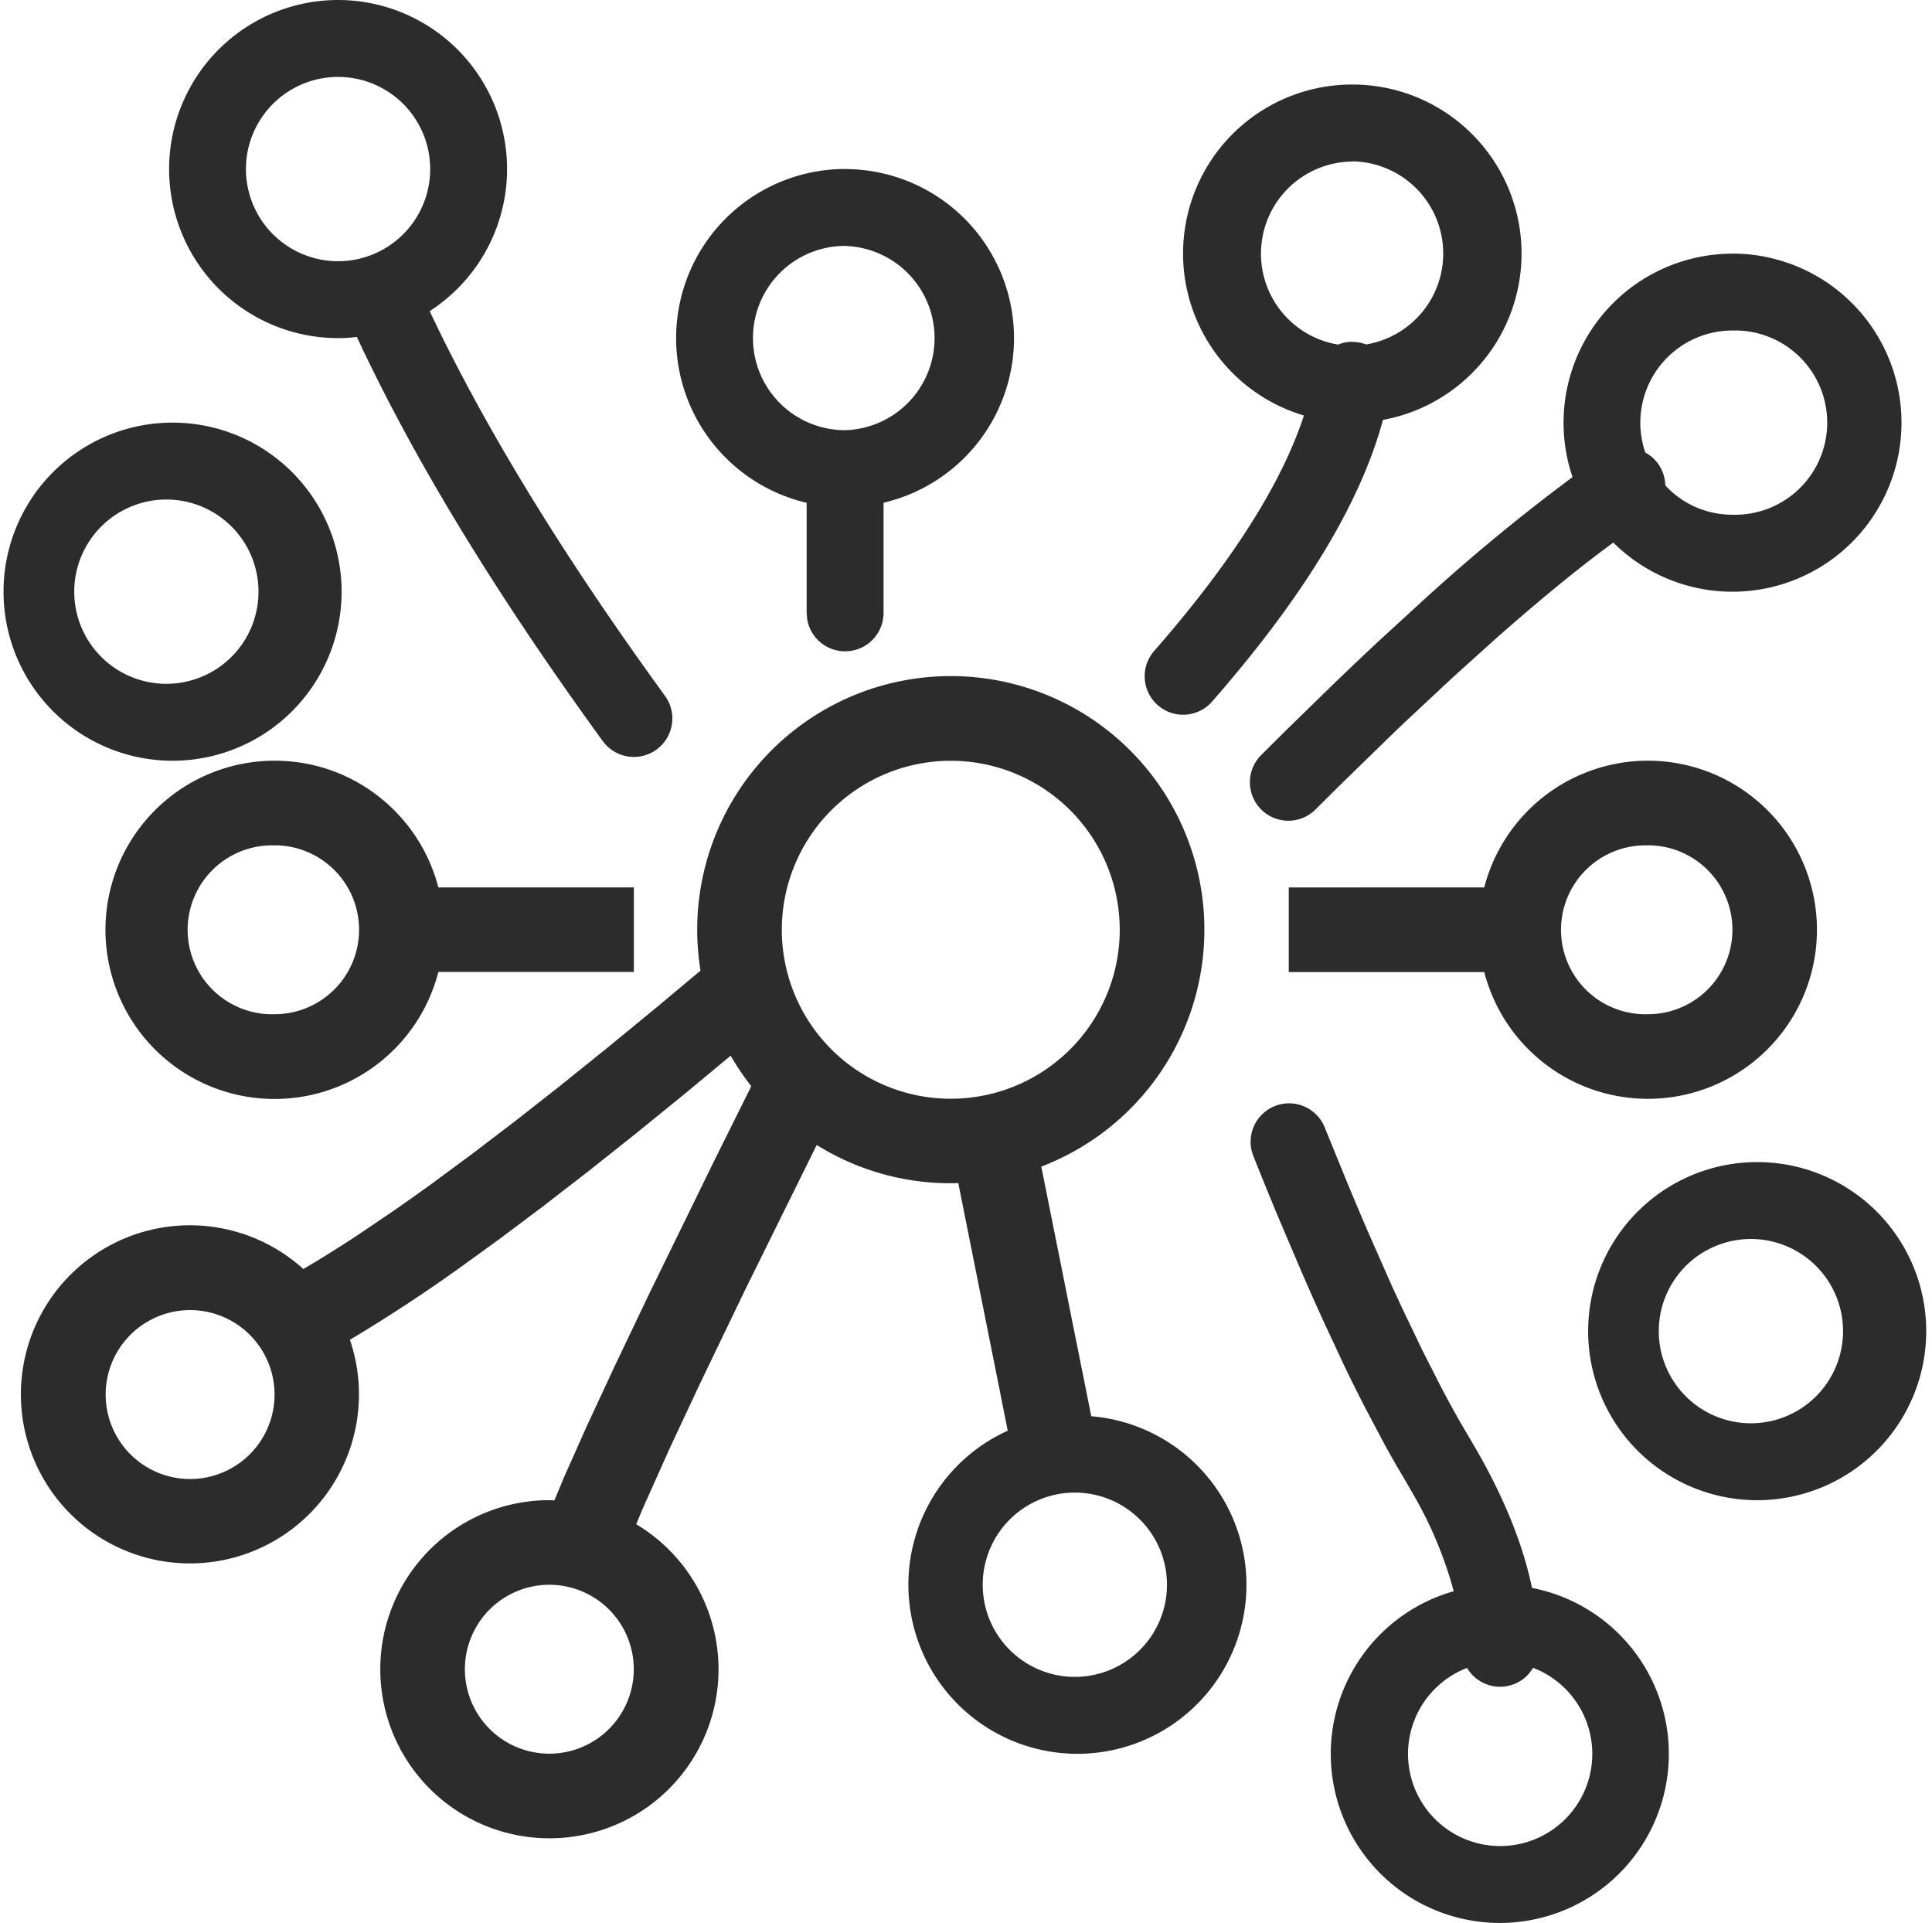 <?xml version="1.0" standalone="no"?><!DOCTYPE svg PUBLIC "-//W3C//DTD SVG 1.1//EN" "http://www.w3.org/Graphics/SVG/1.1/DTD/svg11.dtd"><svg t="1755187321879" class="icon" viewBox="0 0 1029 1024" version="1.1" xmlns="http://www.w3.org/2000/svg" p-id="22640" width="64.312" height="64" xmlns:xlink="http://www.w3.org/1999/xlink"><path d="M705.413 600.064l12.493 30.597c4.096 9.83 8.069 19.251 12.001 28.262l11.51 26.051 5.612 12.124 10.813 22.528 10.322 20.275c3.359 6.349 6.636 12.288 9.83 17.9l4.751 8.11c16.876 28.099 28.017 54.682 33.219 79.708a90.03 90.03 0 1 1-41.697 1.761 213.524 213.524 0 0 0-20.726-50.176l-5.898-10.24c-3.318-5.489-6.717-11.387-10.158-17.695l-10.568-19.948a992.911 992.911 0 0 1-11.059-22.241l-11.428-24.535a1647.206 1647.206 0 0 1-11.878-26.788l-12.37-29.082a2560.737 2560.737 0 0 1-12.78-31.416 20.48 20.48 0 0 1 38.011-15.237z m111.124 288.113l-1.925 2.744a20.439 20.439 0 0 1-33.26-2.703 49.07 49.07 0 1 0 35.185-0.041zM506.388 360.038a135.045 135.045 0 0 1 48.21 261.202l26.624 132.956a90.03 90.03 0 1 1-44.483 7.7l-26.337-131.85a134.39 134.39 0 0 1-75.407-20.316l-37.683 76.227-24.535 50.954-15.729 33.587-14.787 33.014-3.4 8.192a89.989 89.989 0 0 1-46.285 167.24 90.03 90.03 0 0 1 0-180.06l2.703 0.123 5.325-12.78 11.674-26.214 15.114-32.522 18.555-38.871 34.284-70.124 19.907-40.059a135.291 135.291 0 0 1-10.977-16.261l-23.552 19.579-26.87 21.832-25.518 20.275-24.166 18.678-22.815 17.121-21.504 15.565a854.835 854.835 0 0 1-58.368 38.257 90.03 90.03 0 1 1-24.781-37.683l-3.973 2.253c10.24-5.816 21.34-12.698 33.382-20.644l18.76-12.698c6.472-4.506 13.189-9.257 20.152-14.295l21.463-15.852 22.897-17.449 24.207-19.005 25.6-20.603 26.911-22.118 22.118-18.514a135.045 135.045 0 0 1 133.284-156.836z m-213.811 483.901a44.974 44.974 0 1 0 0 89.948 44.974 44.974 0 0 0 0-89.948z m281.313-49.07a49.07 49.07 0 1 0 0 98.099 49.07 49.07 0 0 0 0-98.099z m360.079-176.005a90.03 90.03 0 1 1 0 180.019 90.03 90.03 0 0 1 0-180.019z m-832.717 78.807a44.974 44.974 0 1 0 0 89.948 44.974 44.974 0 0 0 0-89.948z m832.717-37.847a49.07 49.07 0 1 0 0 98.099 49.07 49.07 0 0 0 0-98.099zM146.309 405.094c41.902 0 77.128 28.672 87.163 67.461h104.12v45.056H233.472A90.071 90.071 0 1 1 146.227 405.094z m731.423 0a90.03 90.03 0 1 1-87.204 112.558h-104.12v-45.056l104.12-0.041A90.071 90.071 0 0 1 877.773 405.094z m-371.343 0.041a89.989 89.989 0 1 0 0 179.978 89.989 89.989 0 0 0 0-179.978z m-360.12 45.056a44.974 44.974 0 1 0 0 89.907 44.974 44.974 0 0 0 0-89.948z m731.464 0a44.974 44.974 0 1 0 0 89.907 44.974 44.974 0 0 0 0-89.948z m44.974-315.146a90.03 90.03 0 1 1-63.447 153.887c-18.842 13.804-40.059 31.212-63.693 52.142l-21.791 19.661-23.02 21.504c-3.973 3.686-7.946 7.537-12.001 11.469l-24.945 24.289-12.902 12.82a20.48 20.48 0 1 1-28.959-28.959l13.23-13.148 25.518-24.904c8.315-7.987 16.425-15.688 24.33-23.06l23.06-21.135a1013.146 1013.146 0 0 1 79.462-65.536 90.03 90.03 0 0 1 85.197-118.989zM89.989 225.075a90.03 90.03 0 1 1 0 180.019 90.03 90.03 0 0 1 0-180.019zM180.101 0a90.03 90.03 0 0 1 48.742 165.683C258.048 227.492 299.827 295.813 354.181 370.565a20.48 20.48 0 0 1-33.137 24.084C264.192 316.457 220.488 244.736 190.054 179.405c-3.236 0.451-6.554 0.655-9.953 0.655a90.03 90.03 0 0 1 0-180.06z m540.099 45.015a90.03 90.03 0 0 1 16.384 178.586c-12.165 44.851-42.598 94.659-90.972 149.955a20.48 20.48 0 1 1-30.843-26.952c41.452-47.391 67.953-89.293 79.708-125.338a89.989 89.989 0 0 1 25.723-176.251zM90.03 266.035a49.07 49.07 0 1 0 0 98.099 49.07 49.07 0 0 0 0-98.099z m360.079-176.005a90.03 90.03 0 0 1 20.48 177.684v58.614a20.48 20.48 0 0 1-40.632 3.686l-0.328-3.686v-58.573a90.071 90.071 0 0 1 20.48-177.766z m472.596 85.975a49.07 49.07 0 0 0-46.408 64.963 20.398 20.398 0 0 1 10.65 17.49c8.847 9.667 21.627 15.647 35.758 15.647a49.07 49.07 0 1 0 0-98.099z m-472.596-45.056a49.07 49.07 0 1 0 0 98.14 49.07 49.07 0 0 0 0-98.099zM720.159 86.016A49.07 49.07 0 0 0 712.704 183.501a19.292 19.292 0 0 1 7.168-1.475l3.686 0.287a20.562 20.562 0 0 1 4.014 1.106 49.07 49.07 0 0 0-7.414-97.485zM180.06 40.96a49.07 49.07 0 1 0 0 98.14 49.07 49.07 0 0 0 0-98.14z" p-id="22641" fill="#2c2c2c"></path></svg>